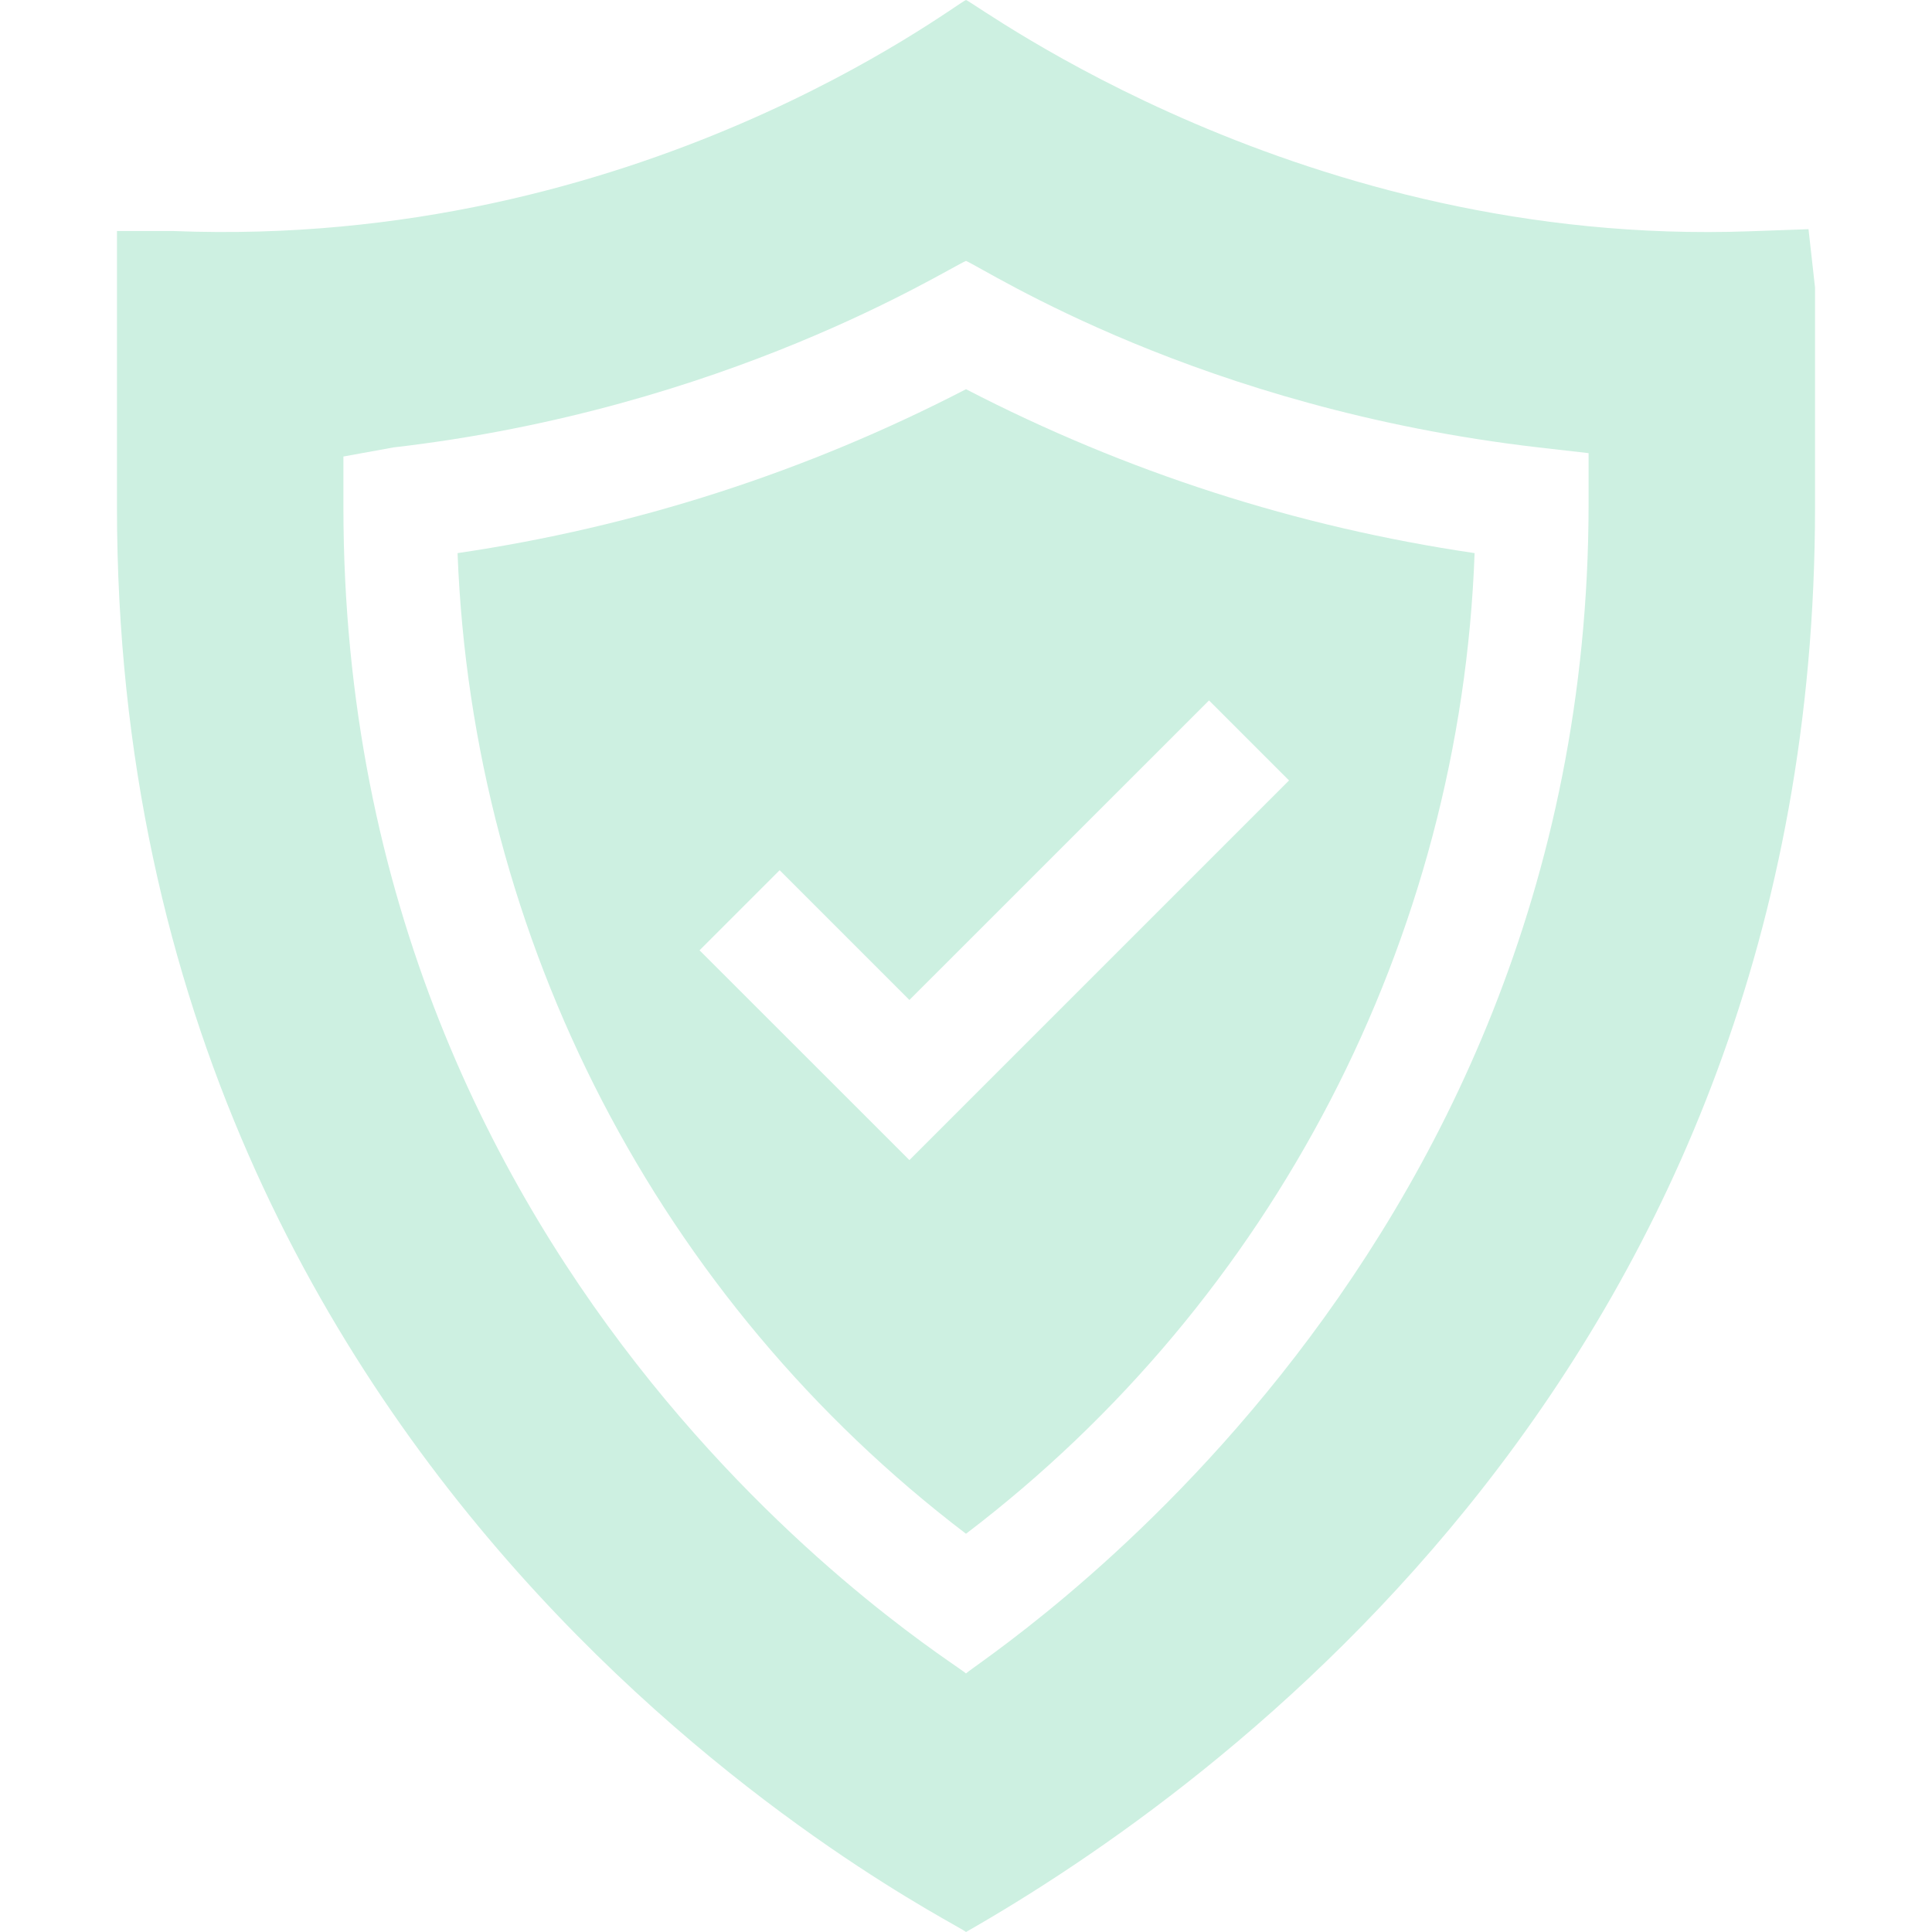 <svg width="24" height="24" viewBox="0 0 24 24" fill="none" xmlns="http://www.w3.org/2000/svg">
<path d="M5.684 6.871C5.867 11.682 8.19 16.154 12 19.053C15.82 16.146 18.145 11.66 18.318 6.871C16.108 6.546 13.987 5.863 12 4.835C10.013 5.863 7.893 6.546 5.684 6.871ZM16.013 9.695L11.297 14.411L8.69 11.805L9.685 10.81L11.297 12.422L15.019 8.701L16.013 9.695Z" fill="#CDF0E1"/>
<path d="M22.466 2.847L21.738 2.873C16.173 3.075 12.147 0.054 12 0C11.855 0.053 7.939 3.099 2.156 2.87H1.453V6.298C1.453 18.832 11.859 23.859 12 24C15.094 22.234 22.547 16.914 22.547 6.298V3.573L22.466 2.847ZM19.734 6.256C19.734 15.874 12.129 20.642 12 20.789C11.877 20.649 4.266 16.106 4.266 6.298V5.671L4.888 5.558C9.022 5.08 11.738 3.354 12 3.241C12.264 3.355 14.898 5.071 19.112 5.558L19.734 5.629V6.256Z" fill="#CDF0E1"/>
</svg>
